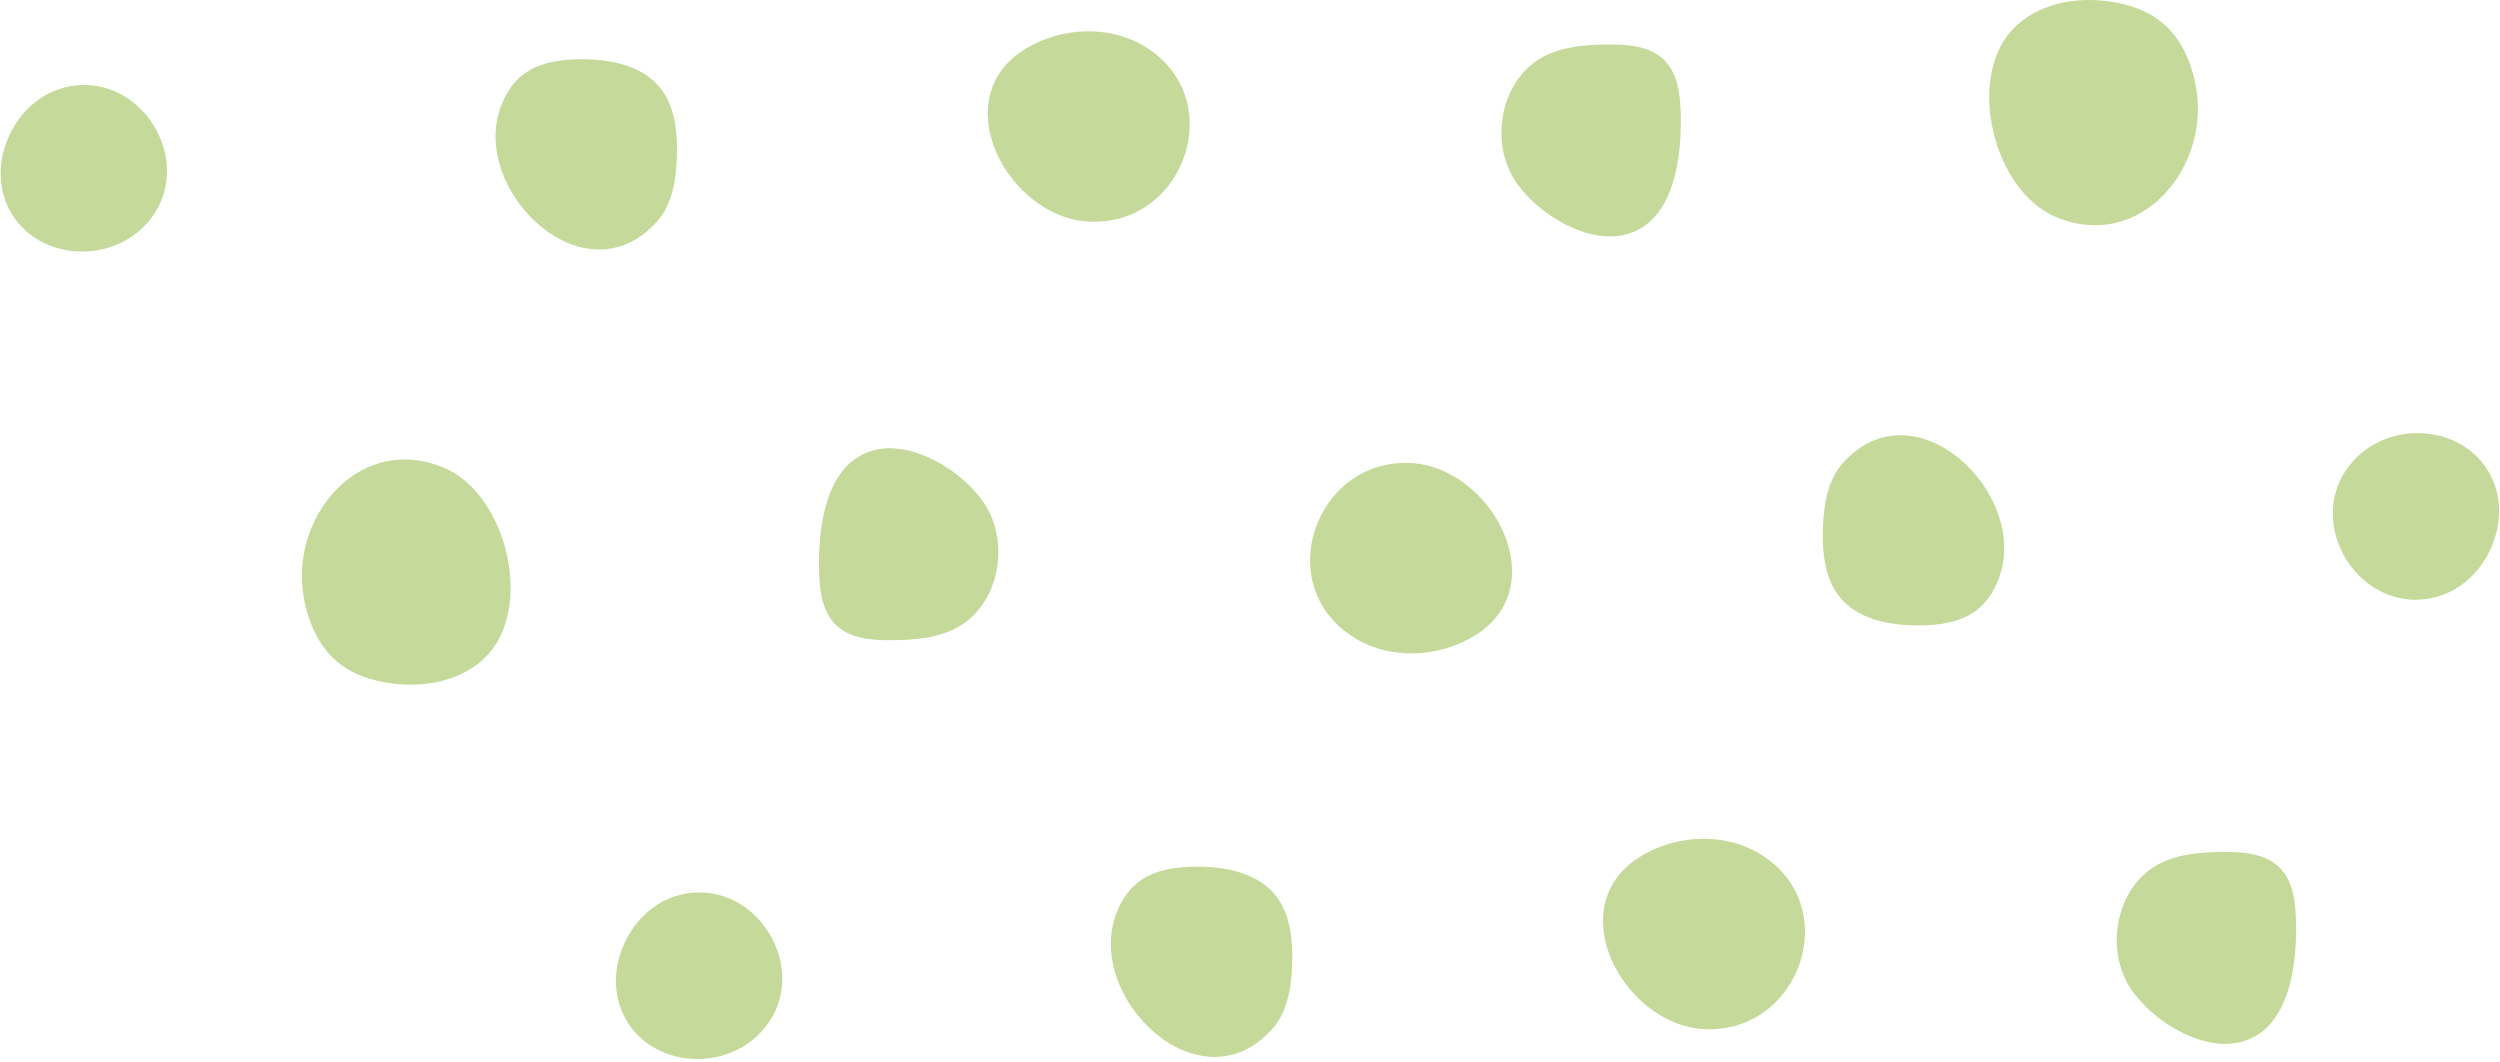 <svg width="440" height="187" viewBox="0 0 440 187" fill="none" xmlns="http://www.w3.org/2000/svg">
<path d="M404.067 161.241C403.936 158.159 403.375 154.85 401.182 152.681C398.678 150.203 394.794 149.909 391.271 149.942C387.281 149.979 383.137 150.292 379.656 152.242C372.908 156.023 370.702 165.616 374.16 172.535C377.222 178.661 386.642 184.969 393.855 183.511C403.262 181.609 404.399 169.039 404.067 161.241Z" fill="#C5DA9A"/>
<path d="M309.645 150.22C303.436 146.509 295.199 146.9 288.975 150.585C274.31 159.267 285.654 180.513 300.072 181.131C316.96 181.855 324.68 159.205 309.645 150.22Z" fill="#C5DA9A"/>
<path d="M223.875 181.163C226.648 178.081 227.311 173.663 227.424 169.519C227.539 165.304 227.101 160.776 224.433 157.51C221.252 153.616 215.75 152.543 210.722 152.537C206.898 152.533 202.823 153.1 199.92 155.589C198.341 156.943 197.23 158.78 196.486 160.723C190.803 175.576 211.162 195.286 223.875 181.163Z" fill="#C5DA9A"/>
<path d="M109.395 177.845C113.445 187.768 127.255 189.18 134.174 181.387C143.514 170.868 132.757 153.672 119.136 157.651C111.052 160.013 106.212 170.044 109.395 177.845Z" fill="#C5DA9A"/>
<path d="M53.261 103.694C53.83 108.763 55.893 113.913 59.979 116.966C62.404 118.779 65.378 119.736 68.37 120.203C74.562 121.172 81.475 119.896 85.762 115.323C93.954 106.583 89.108 86.873 78.065 82.287C63.745 76.34 51.731 90.056 53.261 103.694Z" fill="#C5DA9A"/>
<path d="M144.187 101.378C144.318 104.46 144.879 107.769 147.072 109.939C149.576 112.416 153.46 112.71 156.982 112.677C160.973 112.64 165.116 112.327 168.597 110.377C175.346 106.596 177.552 97.003 174.094 90.084C171.032 83.958 161.612 77.65 154.399 79.108C144.993 81.01 143.855 93.58 144.187 101.378Z" fill="#C5DA9A"/>
<path d="M238.608 112.401C244.817 116.112 253.053 115.721 259.278 112.036C273.943 103.354 262.598 82.108 248.181 81.49C231.293 80.766 223.572 103.416 238.608 112.401Z" fill="#C5DA9A"/>
<path d="M324.375 81.457C321.601 84.539 320.938 88.956 320.825 93.101C320.71 97.316 321.149 101.844 323.816 105.109C326.997 109.004 332.499 110.077 337.527 110.082C341.351 110.087 345.427 109.52 348.329 107.031C349.908 105.676 351.019 103.84 351.763 101.897C357.446 87.043 337.087 67.334 324.375 81.457Z" fill="#C5DA9A"/>
<path d="M438.857 84.775C434.806 74.852 420.996 73.439 414.077 81.233C404.738 91.752 415.495 108.948 429.115 104.969C437.2 102.607 442.039 92.575 438.857 84.775Z" fill="#C5DA9A"/>
<path d="M386.703 16.813C386.134 11.745 384.071 6.594 379.985 3.541C377.56 1.728 374.586 0.772 371.594 0.304C365.402 -0.665 358.489 0.612 354.203 5.184C346.01 13.924 350.856 33.635 361.9 38.221C376.219 44.167 388.233 30.451 386.703 16.813Z" fill="#C5DA9A"/>
<path d="M295.777 19.128C295.646 16.046 295.086 12.737 292.893 10.568C290.388 8.09 286.504 7.796 282.982 7.829C278.992 7.866 274.848 8.179 271.367 10.13C264.618 13.91 262.412 23.503 265.87 30.422C268.932 36.548 278.352 42.857 285.565 41.398C294.971 39.496 296.109 26.926 295.777 19.128Z" fill="#C5DA9A"/>
<path d="M201.356 8.106C195.146 4.396 186.91 4.787 180.686 8.472C166.021 17.153 177.365 38.4 191.782 39.017C208.671 39.741 216.391 17.092 201.356 8.106Z" fill="#C5DA9A"/>
<path d="M115.588 39.05C118.361 35.969 119.024 31.551 119.137 27.407C119.252 23.191 118.813 18.663 116.146 15.398C112.965 11.504 107.463 10.431 102.435 10.425C98.611 10.421 94.535 10.988 91.633 13.477C90.054 14.831 88.943 16.668 88.199 18.61C82.516 33.464 102.875 53.173 115.588 39.05Z" fill="#C5DA9A"/>
<path d="M1.106 35.73C5.156 45.653 18.966 47.066 25.885 39.273C35.224 28.754 24.468 11.557 10.847 15.536C2.763 17.898 -2.077 27.93 1.106 35.73Z" fill="#C5DA9A"/>
</svg>
